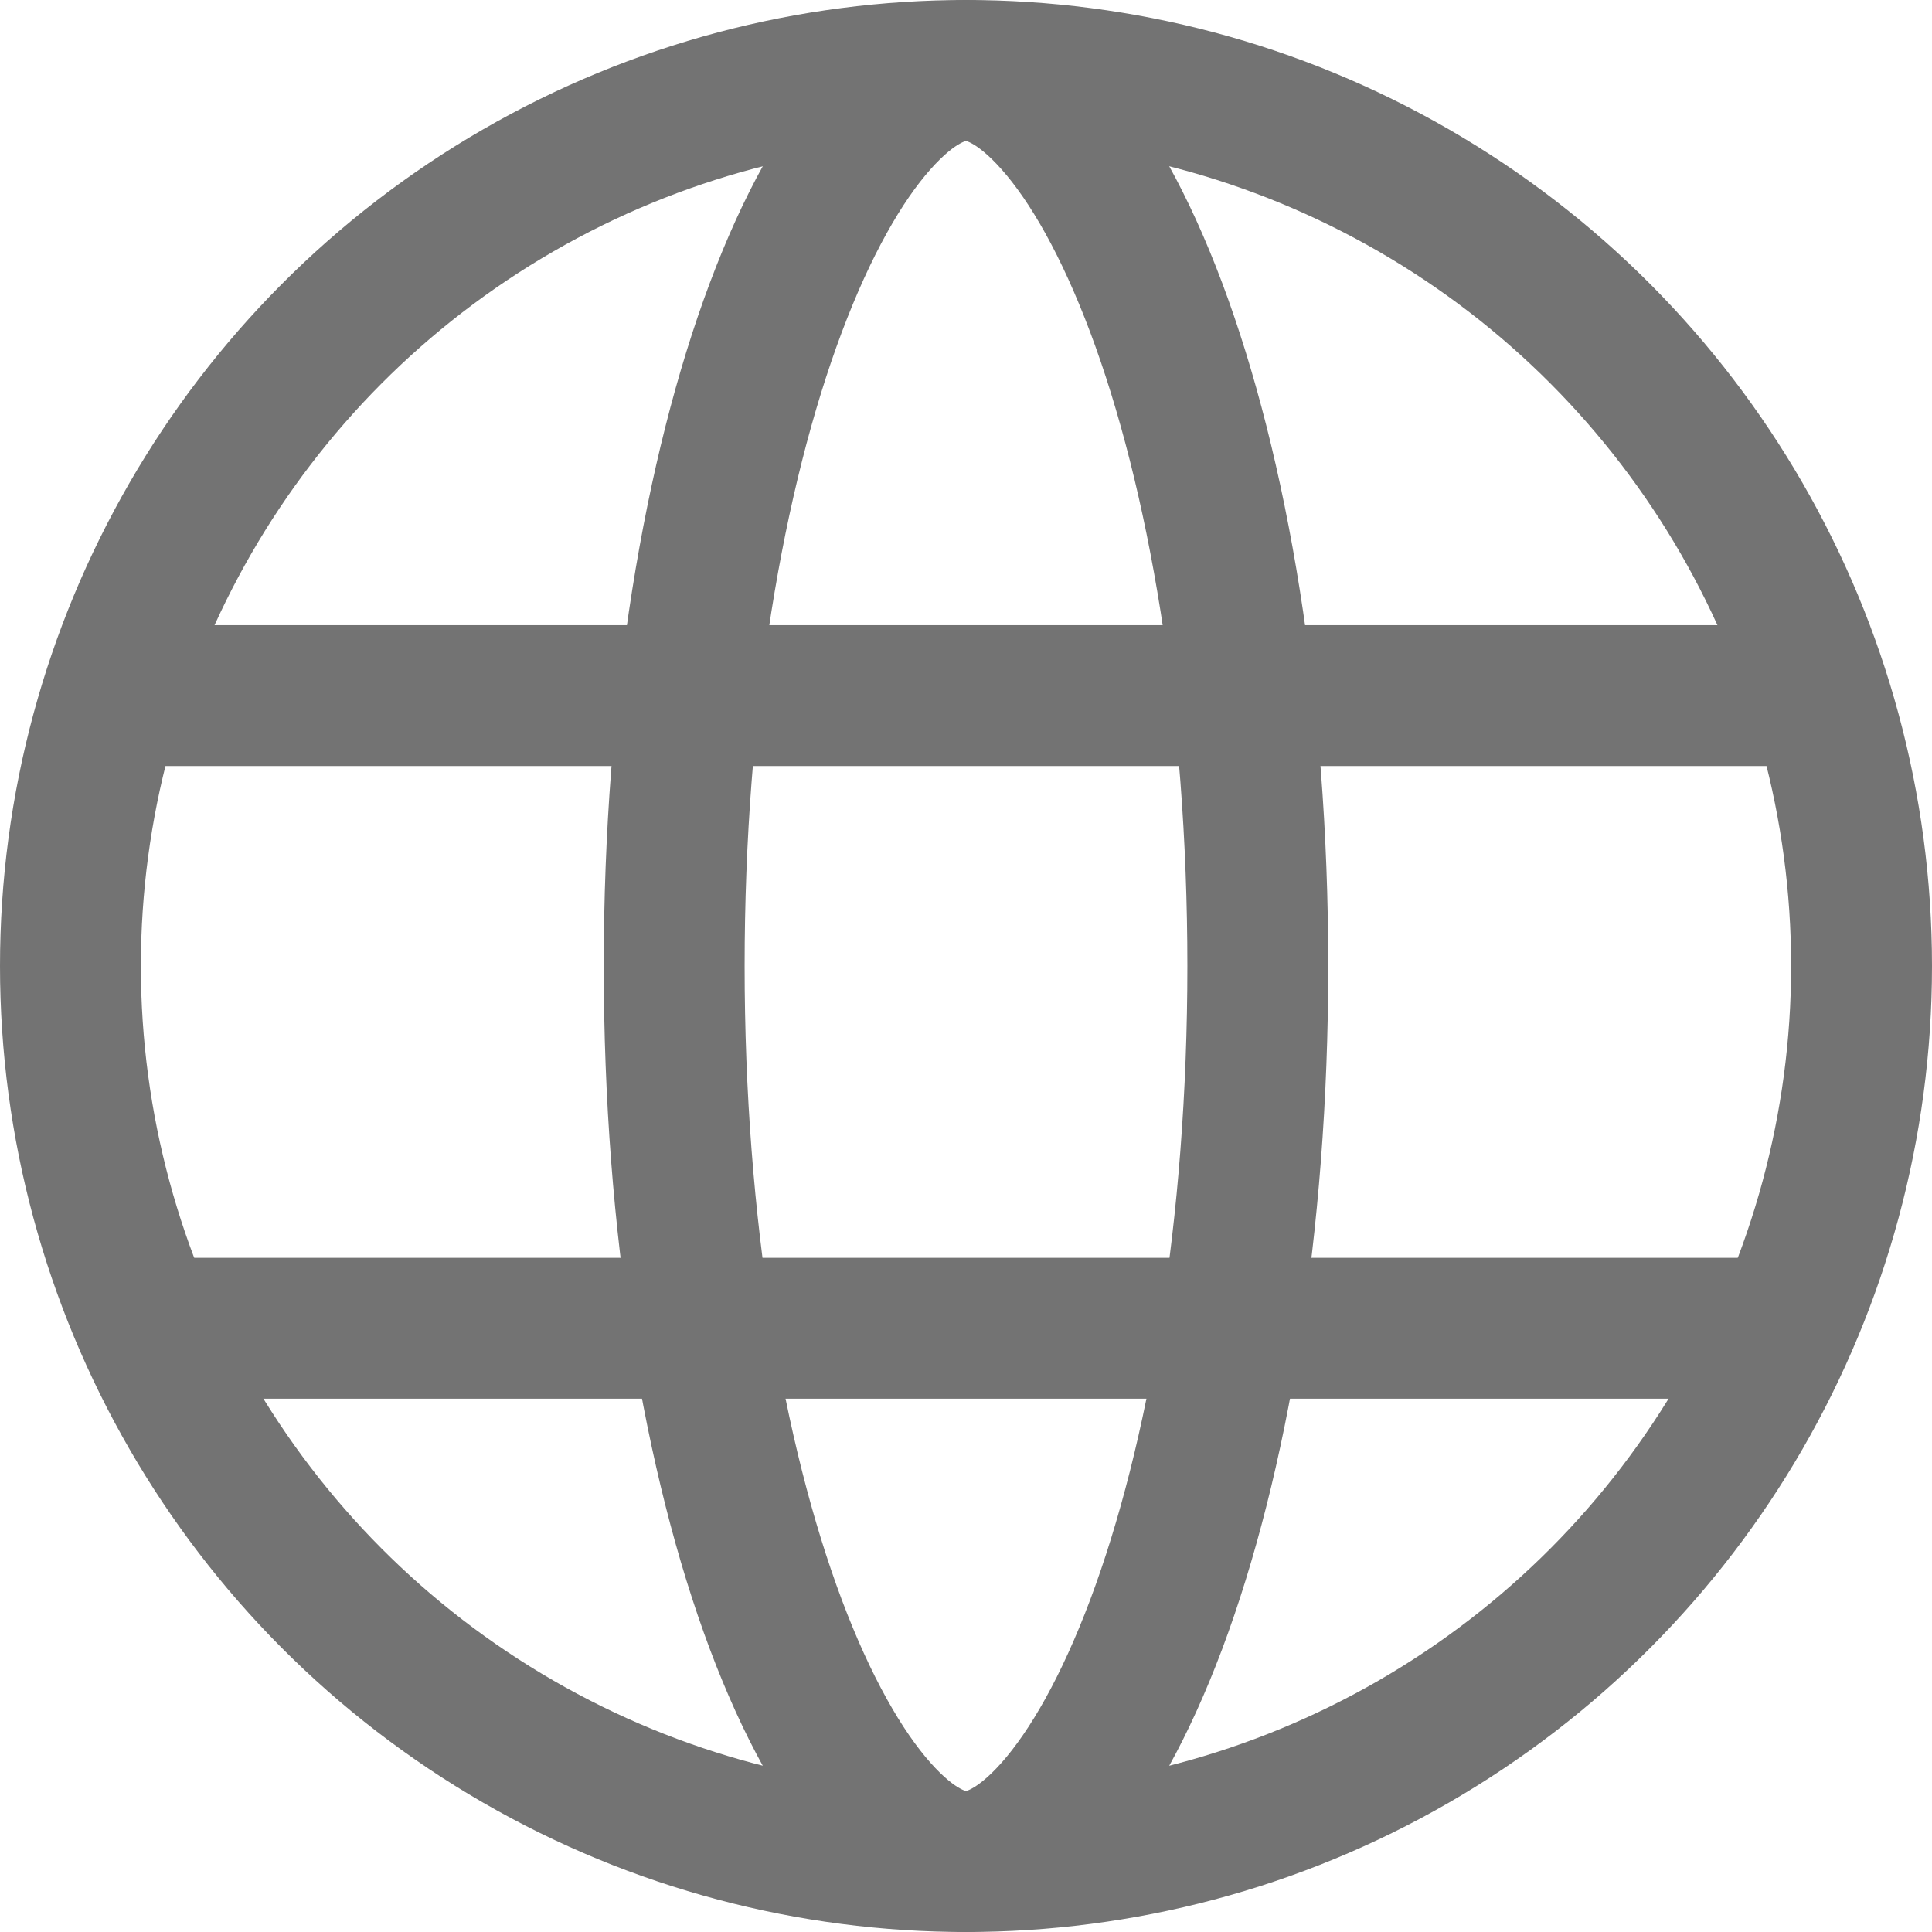 <svg width="24" height="24" viewBox="0 0 24 24" fill="none" xmlns="http://www.w3.org/2000/svg">
<circle cx="12" cy="12" r="11.125" stroke="#737373" stroke-width="1.75"/>
<path d="M15.625 12C15.625 15.237 15.132 18.128 14.363 20.178C13.977 21.206 13.539 21.978 13.097 22.477C12.654 22.976 12.281 23.125 12 23.125C11.719 23.125 11.346 22.976 10.903 22.477C10.461 21.978 10.023 21.206 9.637 20.178C8.868 18.128 8.375 15.237 8.375 12C8.375 8.763 8.868 5.872 9.637 3.822C10.023 2.794 10.461 2.022 10.903 1.524C11.346 1.024 11.719 0.875 12 0.875C12.281 0.875 12.654 1.024 13.097 1.524C13.539 2.022 13.977 2.794 14.363 3.822C15.132 5.872 15.625 8.763 15.625 12Z" stroke="#737373" stroke-width="1.75"/>
<path d="M1.5 16.5H22.5" stroke="#737373" stroke-width="1.75"/>
<path d="M0.96 8.641L23.04 8.641" stroke="#737373" stroke-width="1.75"/>
</svg>
